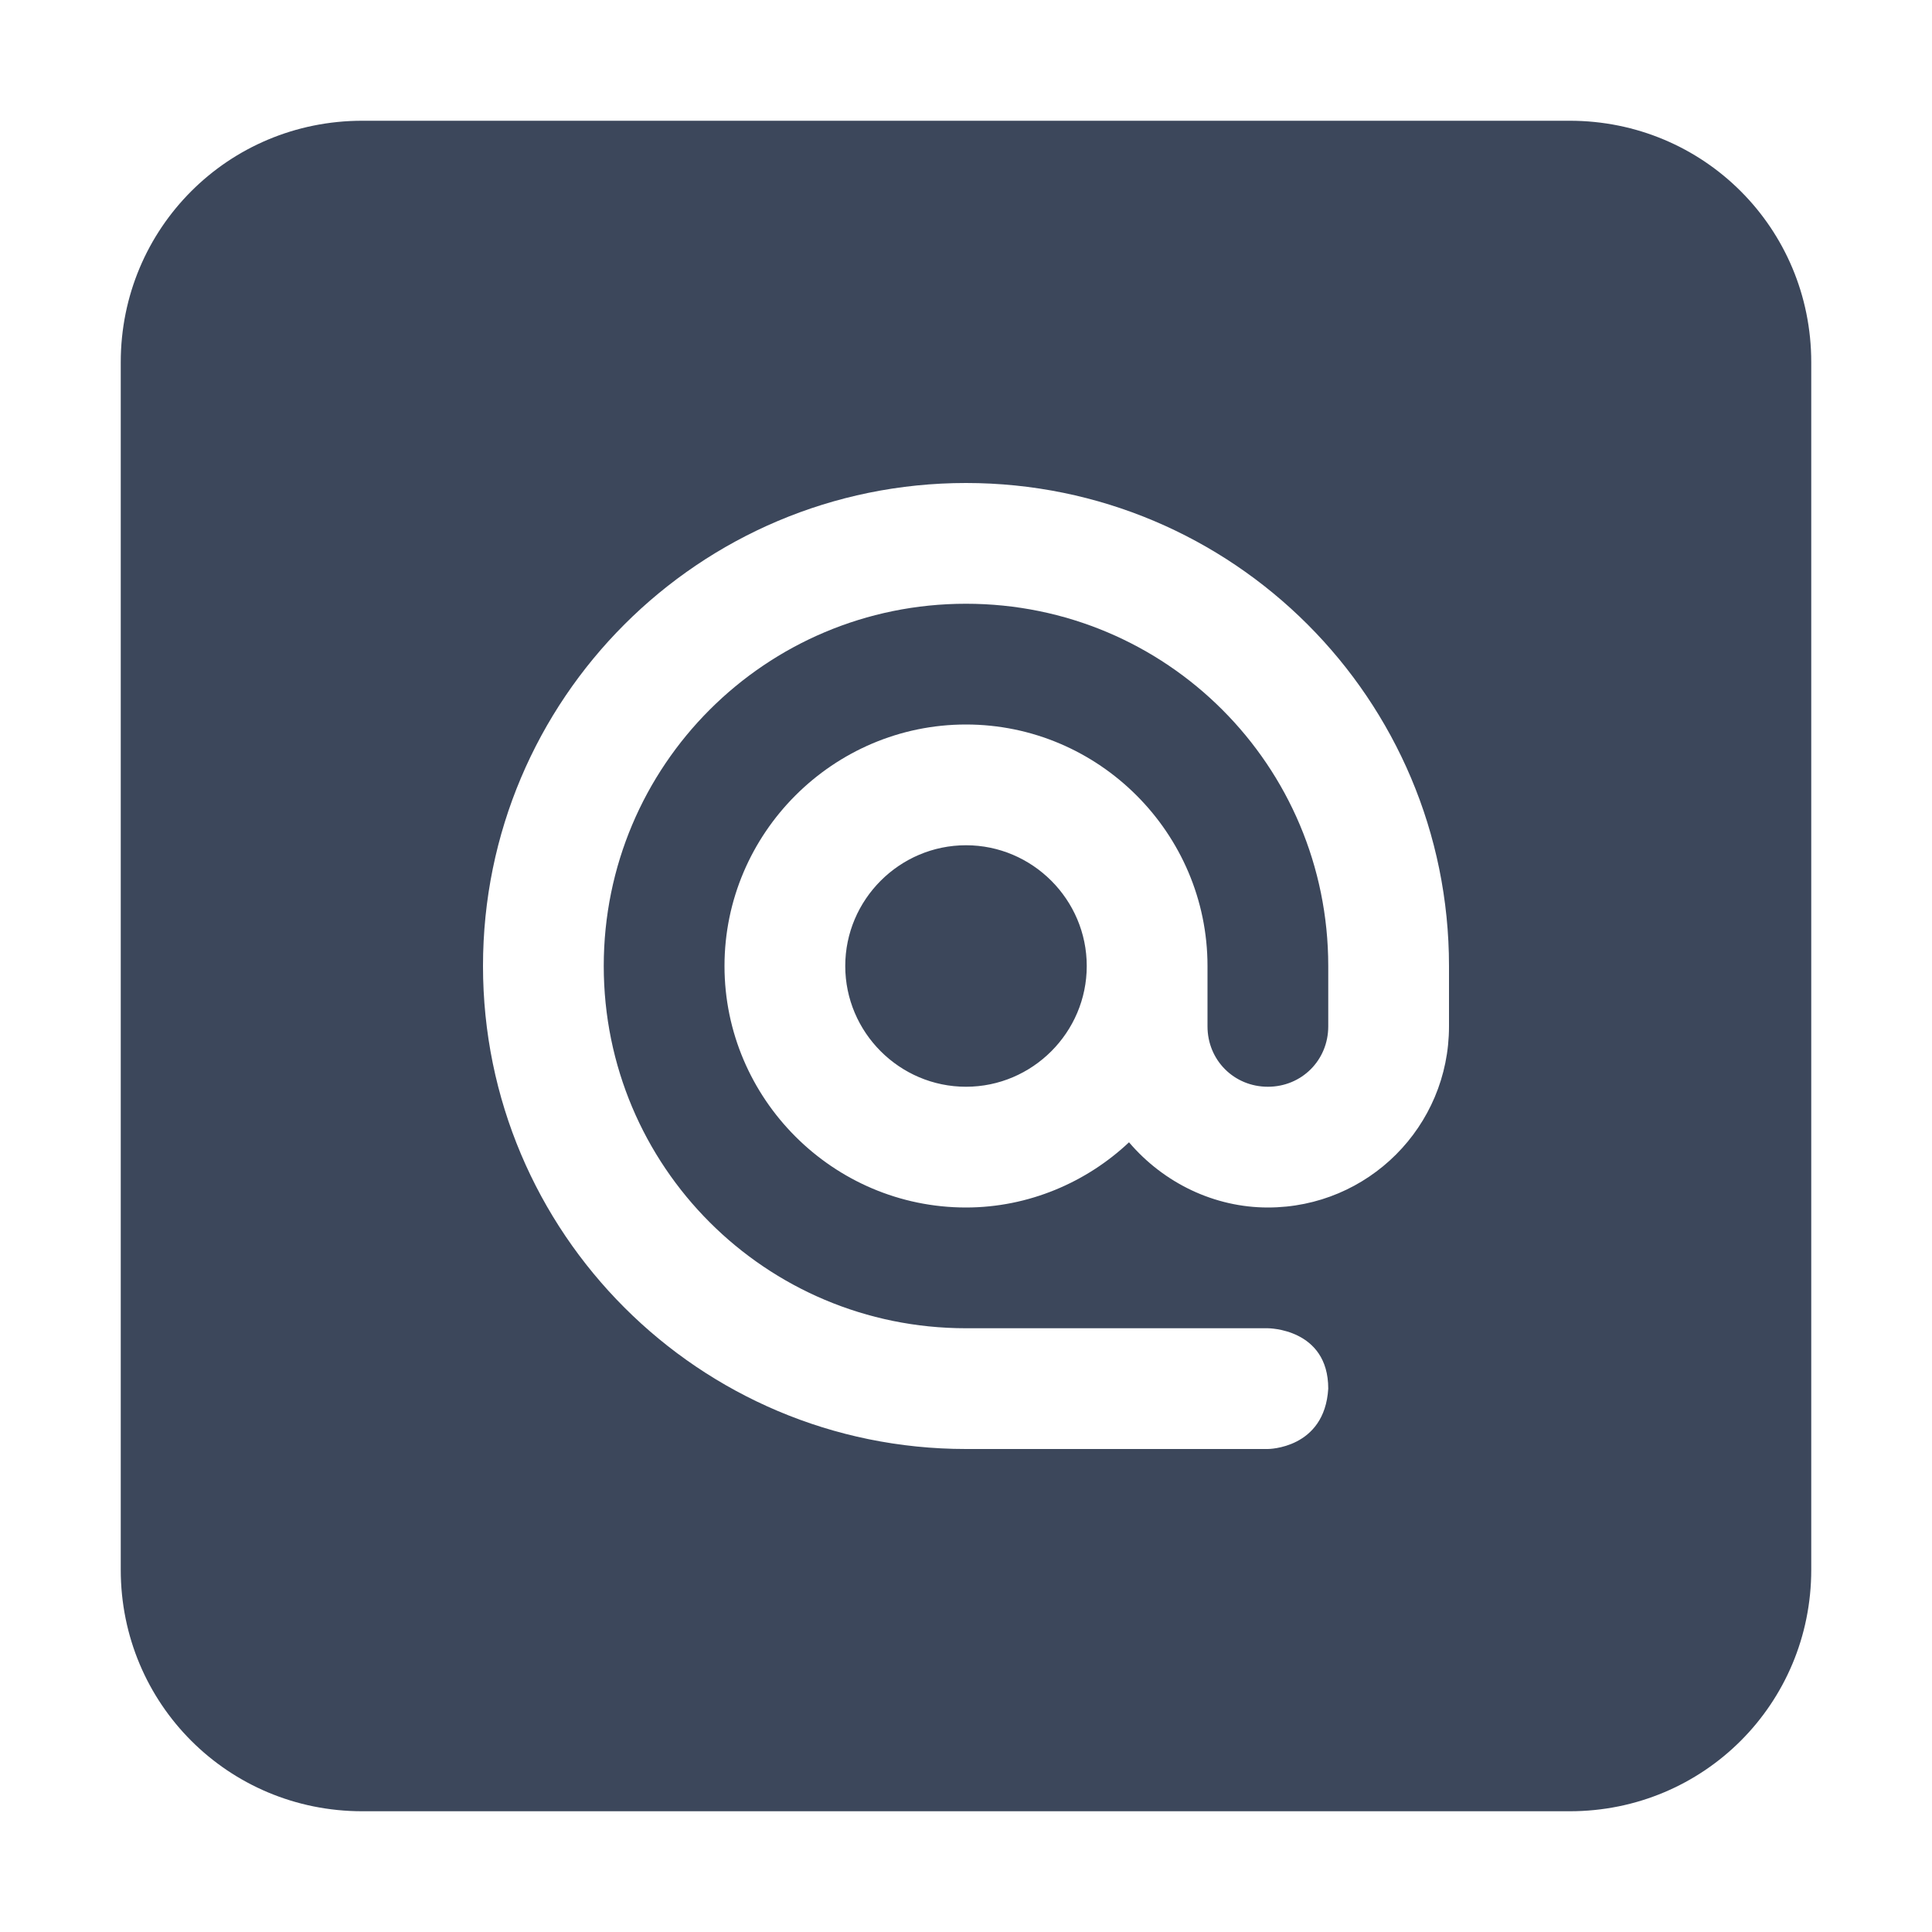 <svg xmlns="http://www.w3.org/2000/svg" width="16" height="16" version="1.1">
 <defs>
  <style id="current-color-scheme" type="text/css">
   .ColorScheme-Text { color:#3c475b; } .ColorScheme-Highlight { color:#4285f4; }
  </style>
 </defs>
 <path style="fill:currentColor" class="ColorScheme-Text" d="M 3,1 C 1.89,1 1,1.89 1,3 V 13 C 1,14.11 1.89,15 3,15 H 13 C 14.11,15 15,14.11 15,13 V 3 C 15,1.89 14.11,1 13,1 Z M 8,4 C 10.21,4 12,5.79 12,8 V 8.5 C 12,9.33 11.33,10 10.5,10 10.06,10 9.64,9.8 9.35,9.46 9,9.79 8.52,10 8,10 6.9,10 6,9.1 6,8 6,6.9 6.9,6 8,6 9.1,6 10,6.9 10,8 V 8.5 C 10,8.78 10.22,9 10.5,9 10.78,9 11,8.78 11,8.5 V 8 C 11,6.34 9.66,5 8,5 6.34,5 5,6.34 5,8 5,9.66 6.34,11 8,11 H 10.5 C 10.5,11 11,11 11,11.5 10.97,12 10.5,12 10.5,12 H 8 C 5.79,12 4,10.21 4,8 4,5.79 5.79,4 8,4 Z M 8,7 C 7.45,7 7,7.45 7,8 7,8.55 7.45,9 8,9 8.55,9 9,8.55 9,8 9,7.45 8.55,7 8,7 Z"/>
</svg>
